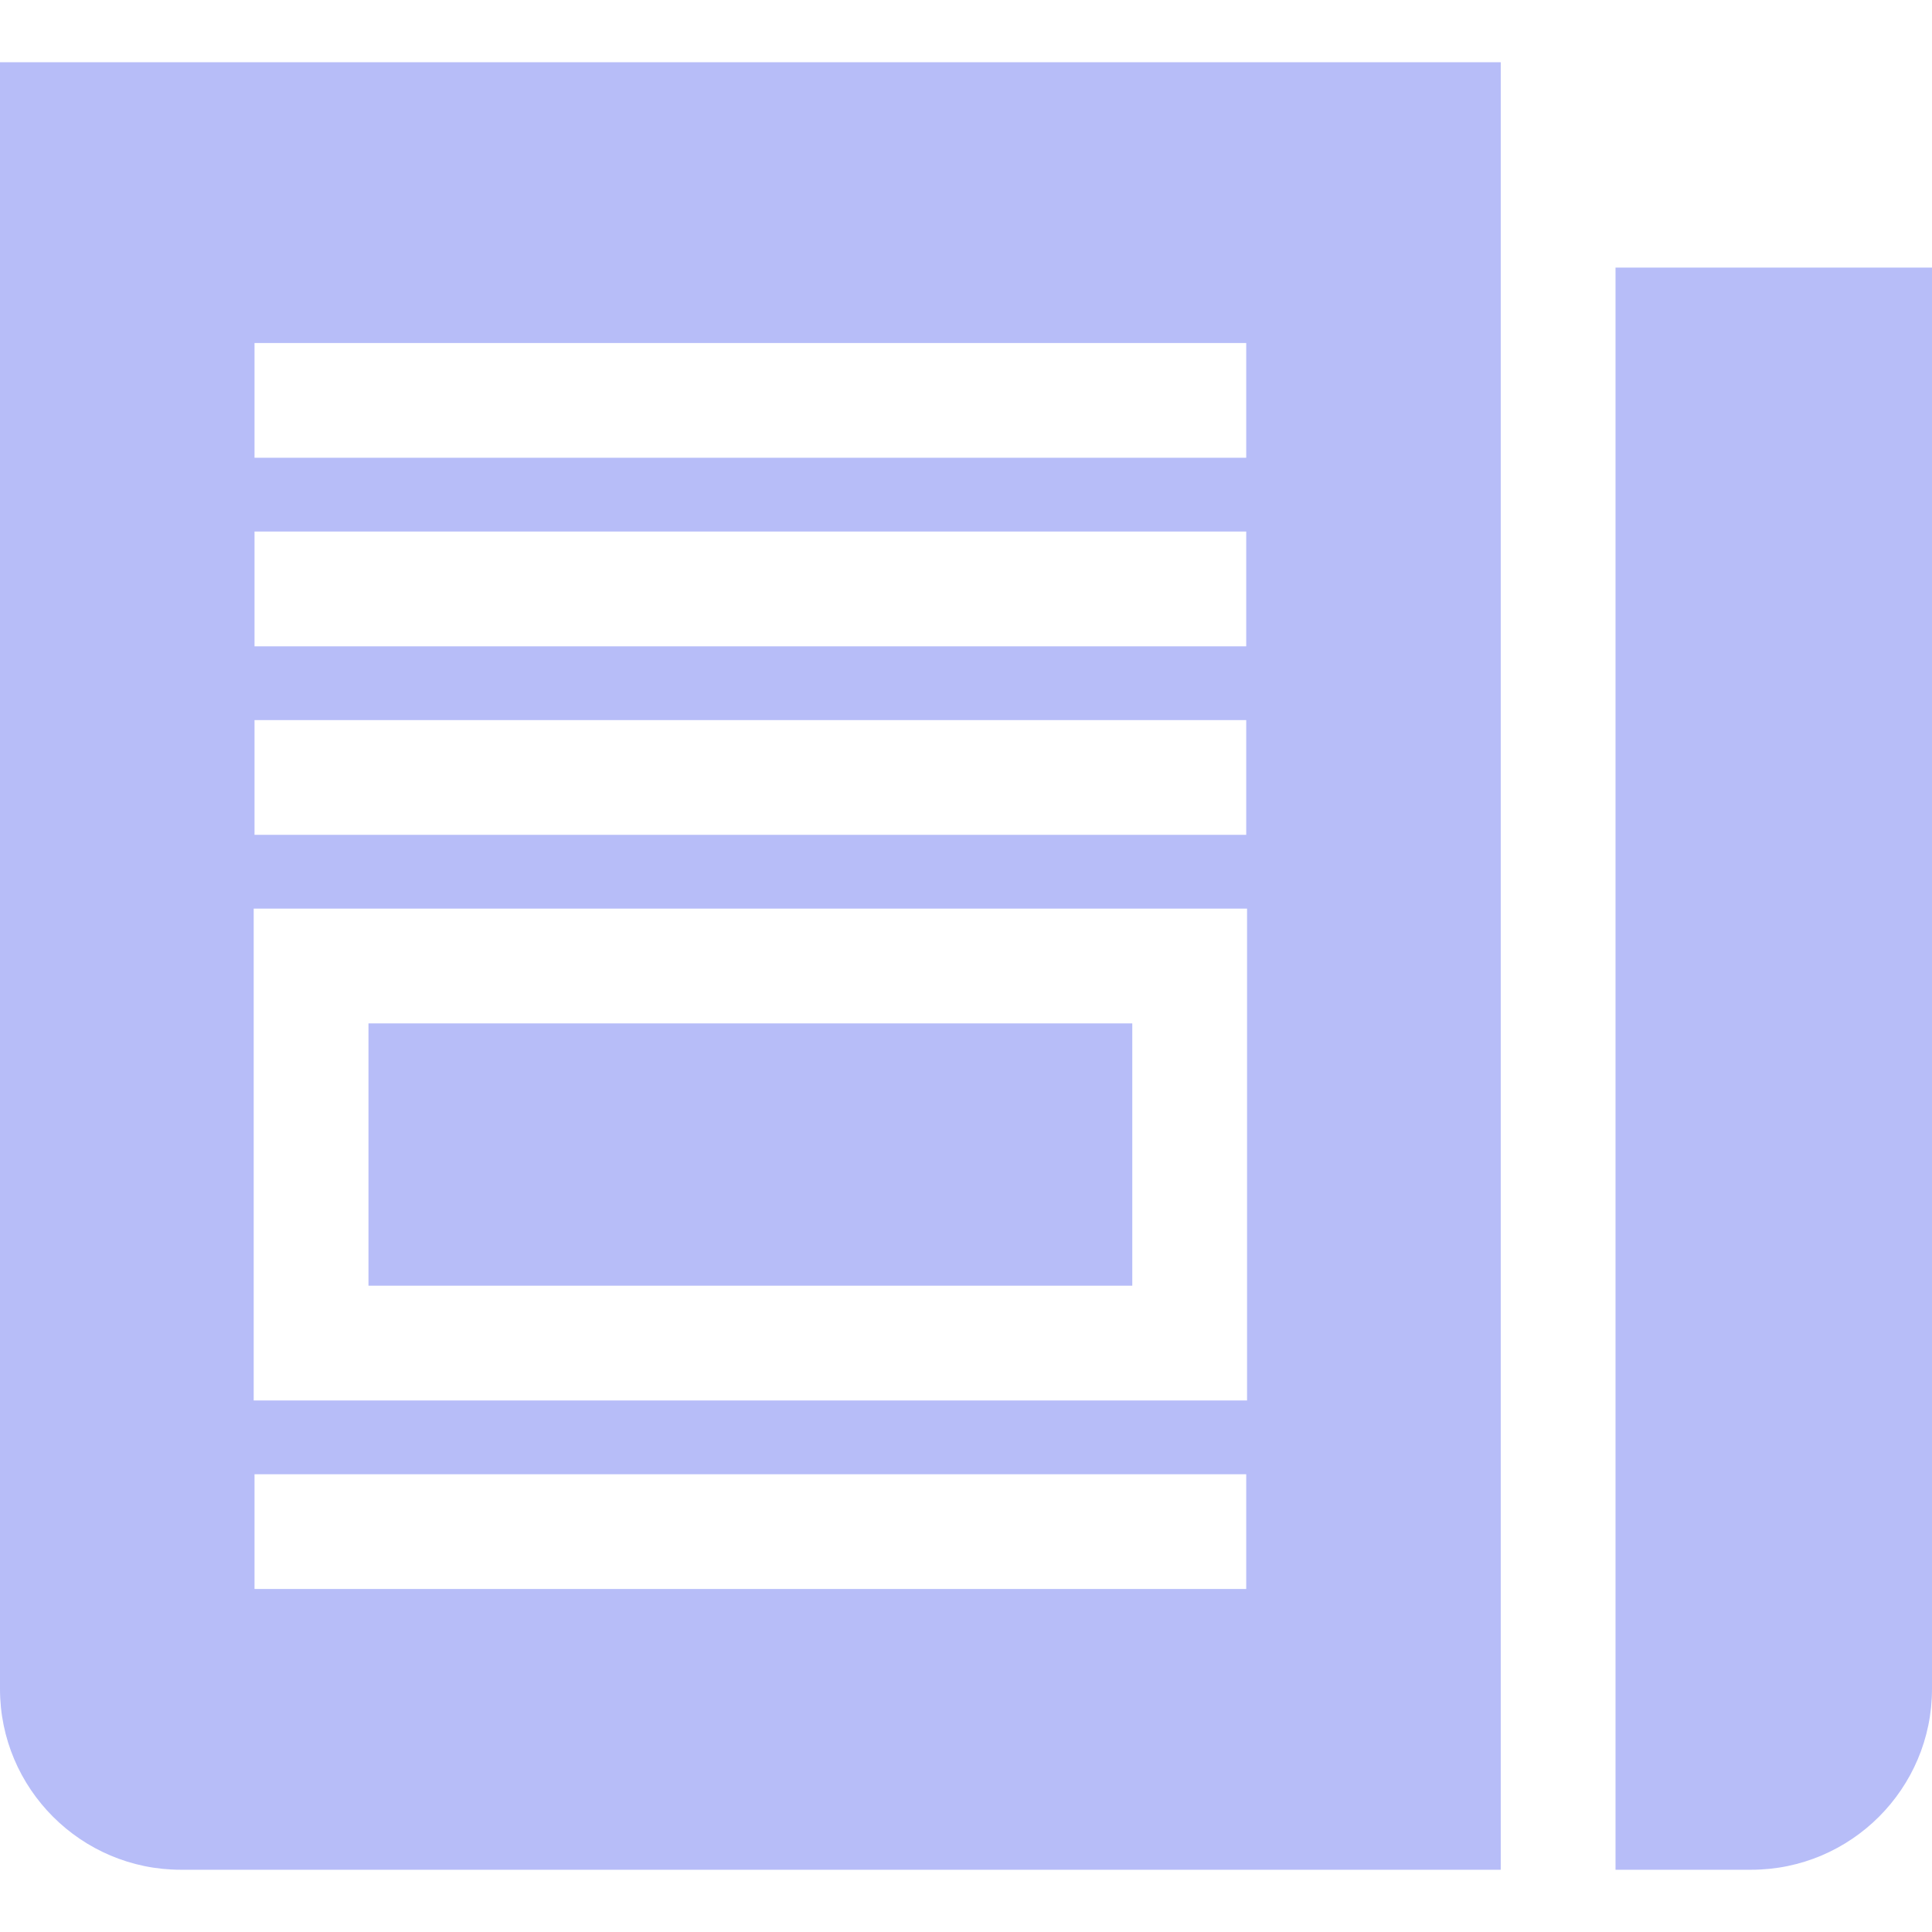 <!DOCTYPE svg PUBLIC "-//W3C//DTD SVG 1.1//EN" "http://www.w3.org/Graphics/SVG/1.1/DTD/svg11.dtd">
<!-- Uploaded to: SVG Repo, www.svgrepo.com, Transformed by: SVG Repo Mixer Tools -->
<svg fill="#b7bdf8" version="1.1" id="Layer_1" xmlns="http://www.w3.org/2000/svg" xmlns:xlink="http://www.w3.org/1999/xlink" viewBox="0 0 511.999 511.999" xml:space="preserve" width="800px" height="800px">
<g id="SVGRepo_bgCarrier" stroke-width="0"/>
<g id="SVGRepo_tracerCarrier" stroke-linecap="round" stroke-linejoin="round"/>
<g id="SVGRepo_iconCarrier"> <g> <g> <path d="M428.129,70.914v424.587h35.958c26.419,0,47.912-21.494,47.912-47.913V70.914H428.129z"/> </g> </g> <g> <g> <rect x="97.649" y="271.209" width="202.416" height="69.513"/> </g> </g> <g> <g> <path d="M0,16.498v431.09c0,26.419,21.494,47.913,47.912,47.913h349.799v-394.17V46.915V16.498H0z M67.451,90.899H330.26v30.417 H67.451V90.899z M67.451,140.863H330.26v30.417H67.451V140.863z M67.451,190.827H330.26v30.417H67.451V190.827z M330.26,421.1 H67.451v-30.417H330.26V421.1z M330.48,371.136H67.232V240.791H330.48V371.136z"/> </g> </g> </g>
</svg>